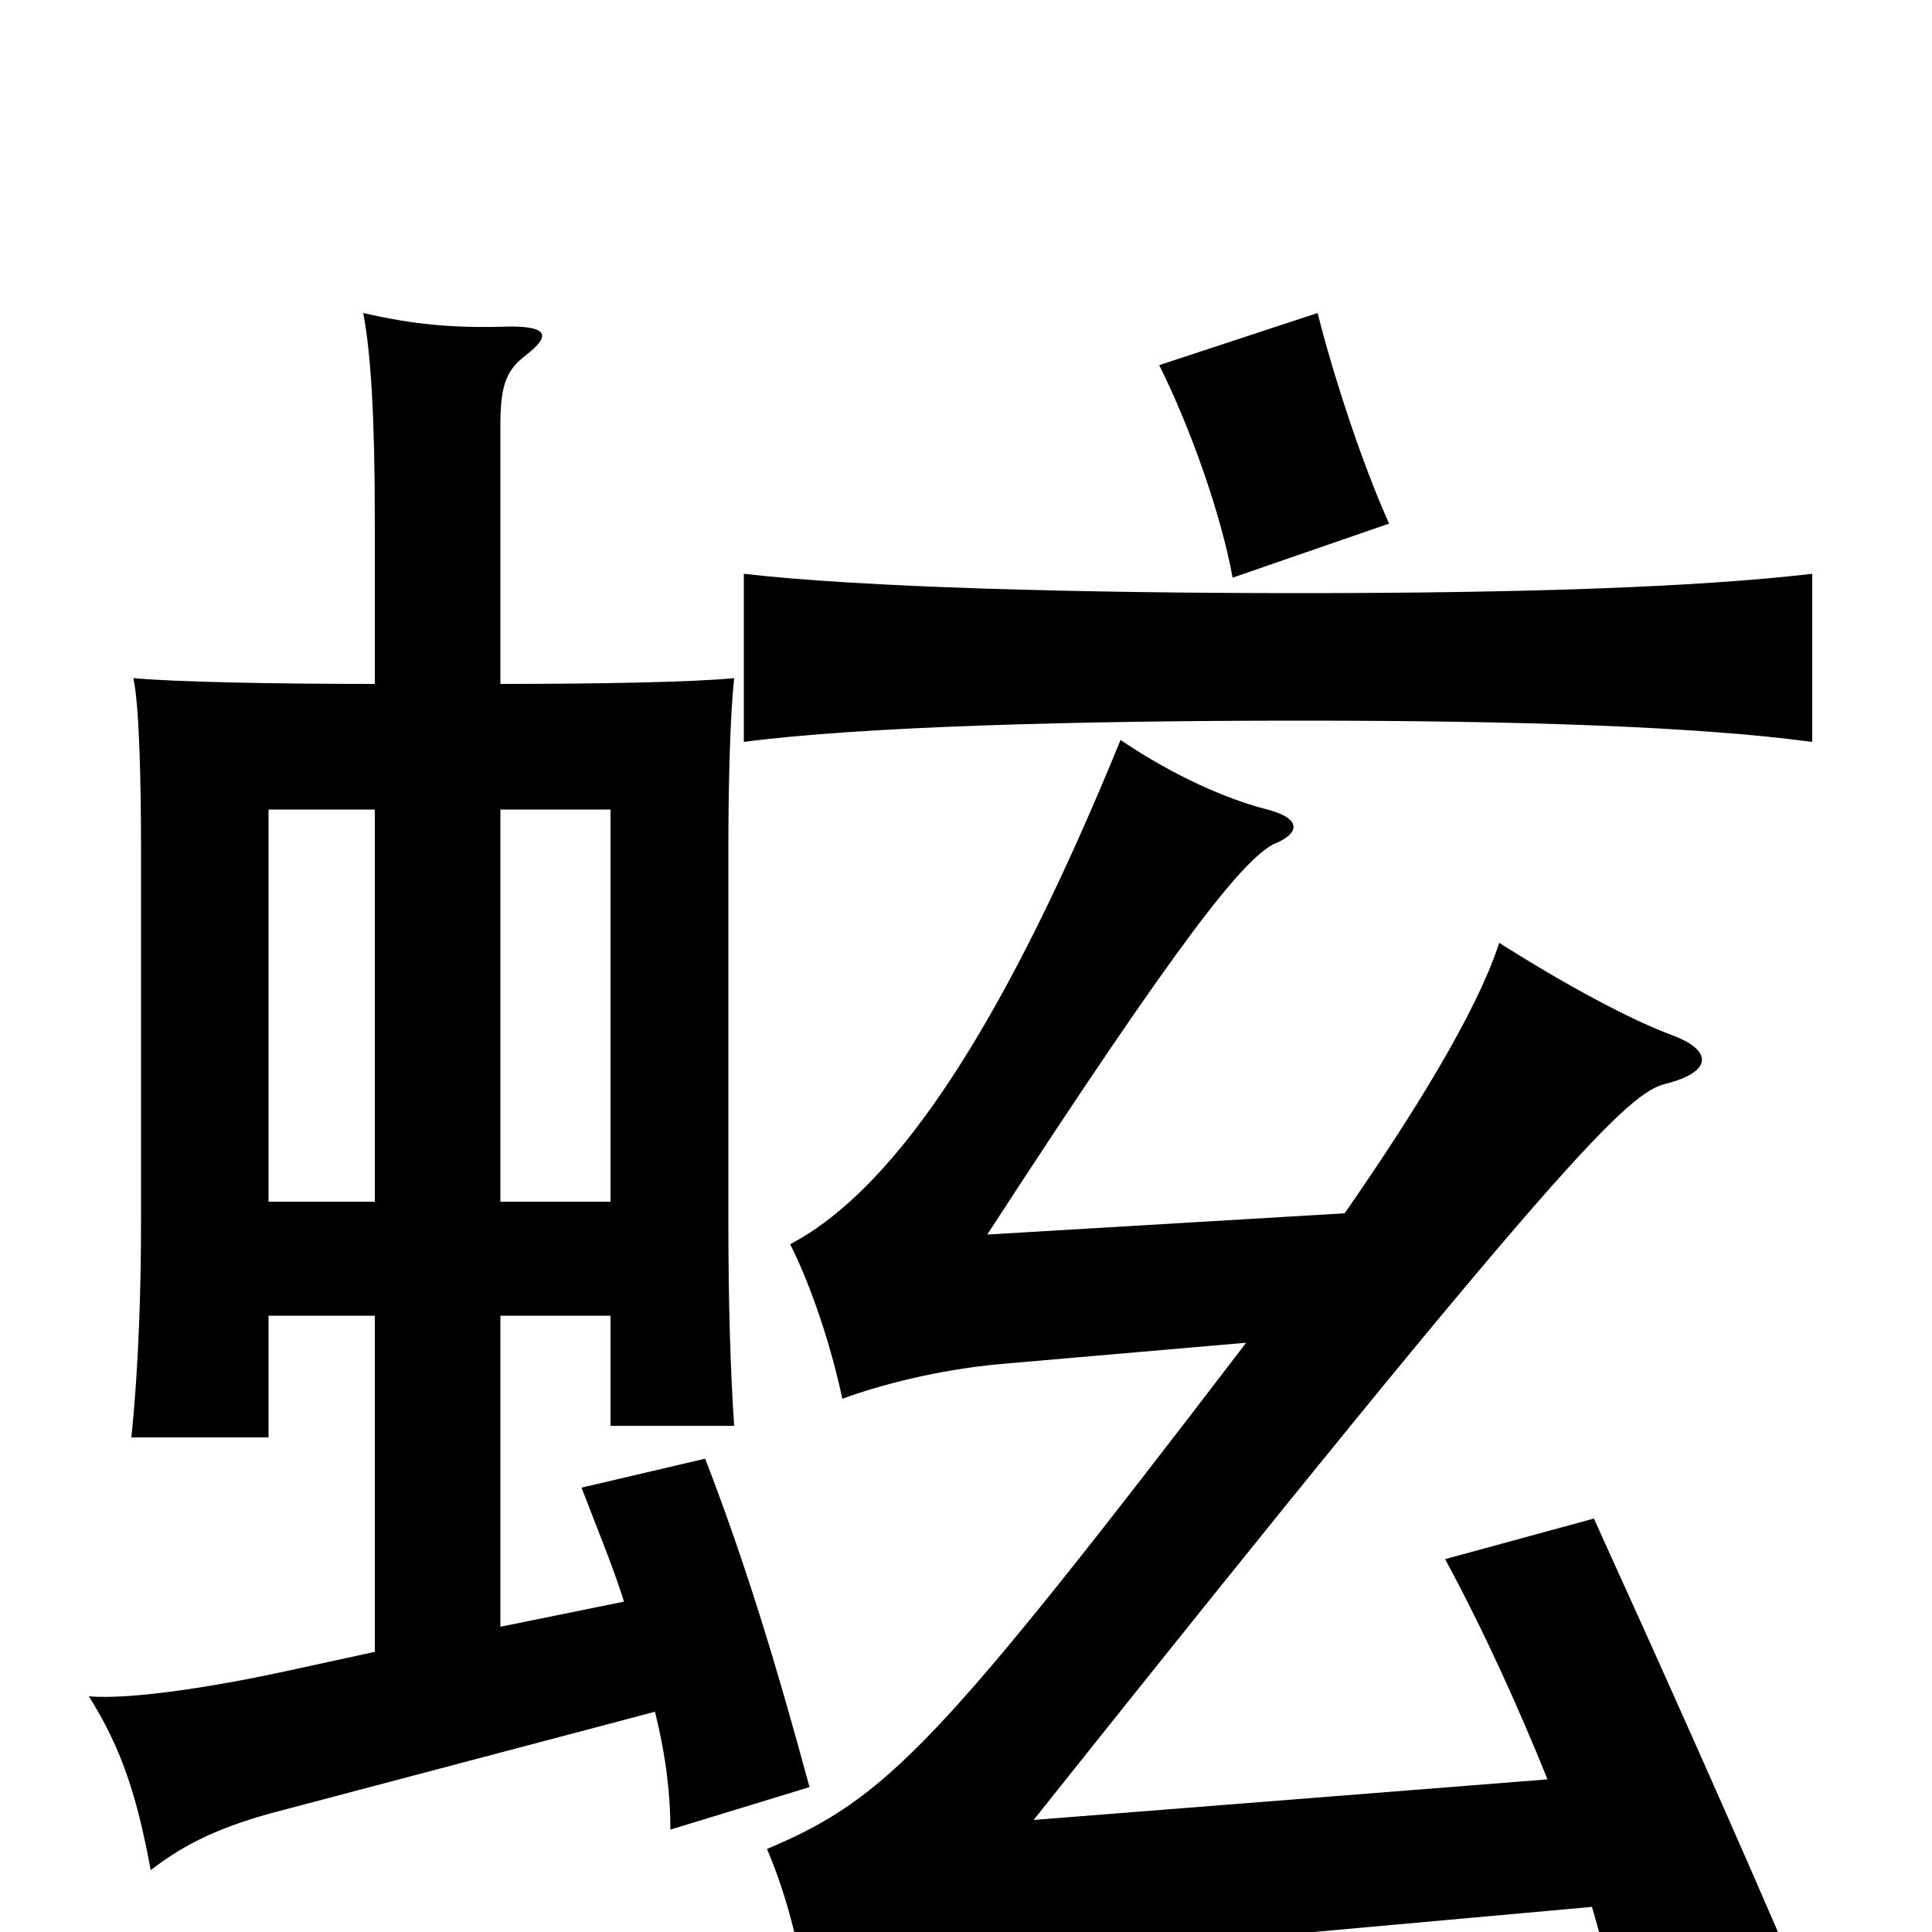 <svg xmlns="http://www.w3.org/2000/svg" viewBox="0 -1000 1000 1000">
	<path fill="#000000" d="M259 -319H316V-262H380C378 -291 377 -327 377 -368V-560C377 -596 378 -631 380 -649C360 -647 312 -646 259 -646V-781C259 -802 263 -809 272 -816C285 -826 284 -831 264 -831C235 -830 214 -832 188 -838C192 -817 194 -784 194 -730V-646C142 -646 91 -647 69 -649C72 -636 73 -597 73 -560V-369C73 -336 72 -295 68 -256H139V-319H194V-145L148 -135C116 -128 69 -120 46 -122C63 -95 71 -70 78 -32C96 -46 115 -55 146 -63L339 -114C345 -90 347 -70 347 -53L419 -75C403 -134 387 -188 365 -245L301 -230C309 -209 317 -190 323 -171L259 -158ZM194 -378H139V-581H194ZM259 -581H316V-378H259ZM938 -616V-703C878 -696 787 -693 673 -693C558 -693 446 -696 385 -703V-616C446 -624 558 -627 673 -627C787 -627 878 -624 938 -616ZM719 -729C705 -760 690 -806 682 -838L600 -811C616 -779 632 -734 638 -701ZM824 -13C831 11 837 35 842 59L931 25C899 -50 860 -137 825 -214L748 -193C769 -154 786 -116 801 -79L535 -58C813 -407 843 -434 862 -439C886 -445 887 -456 866 -464C844 -472 809 -491 776 -512C764 -475 730 -421 696 -372L511 -361C613 -518 643 -554 659 -563C672 -568 675 -576 656 -581C636 -586 608 -598 580 -617C522 -475 466 -386 409 -356C420 -334 430 -304 436 -276C455 -283 485 -291 518 -294L645 -305C486 -97 459 -69 397 -43C408 -17 414 9 418 36C449 27 505 16 558 11Z"/>
</svg>